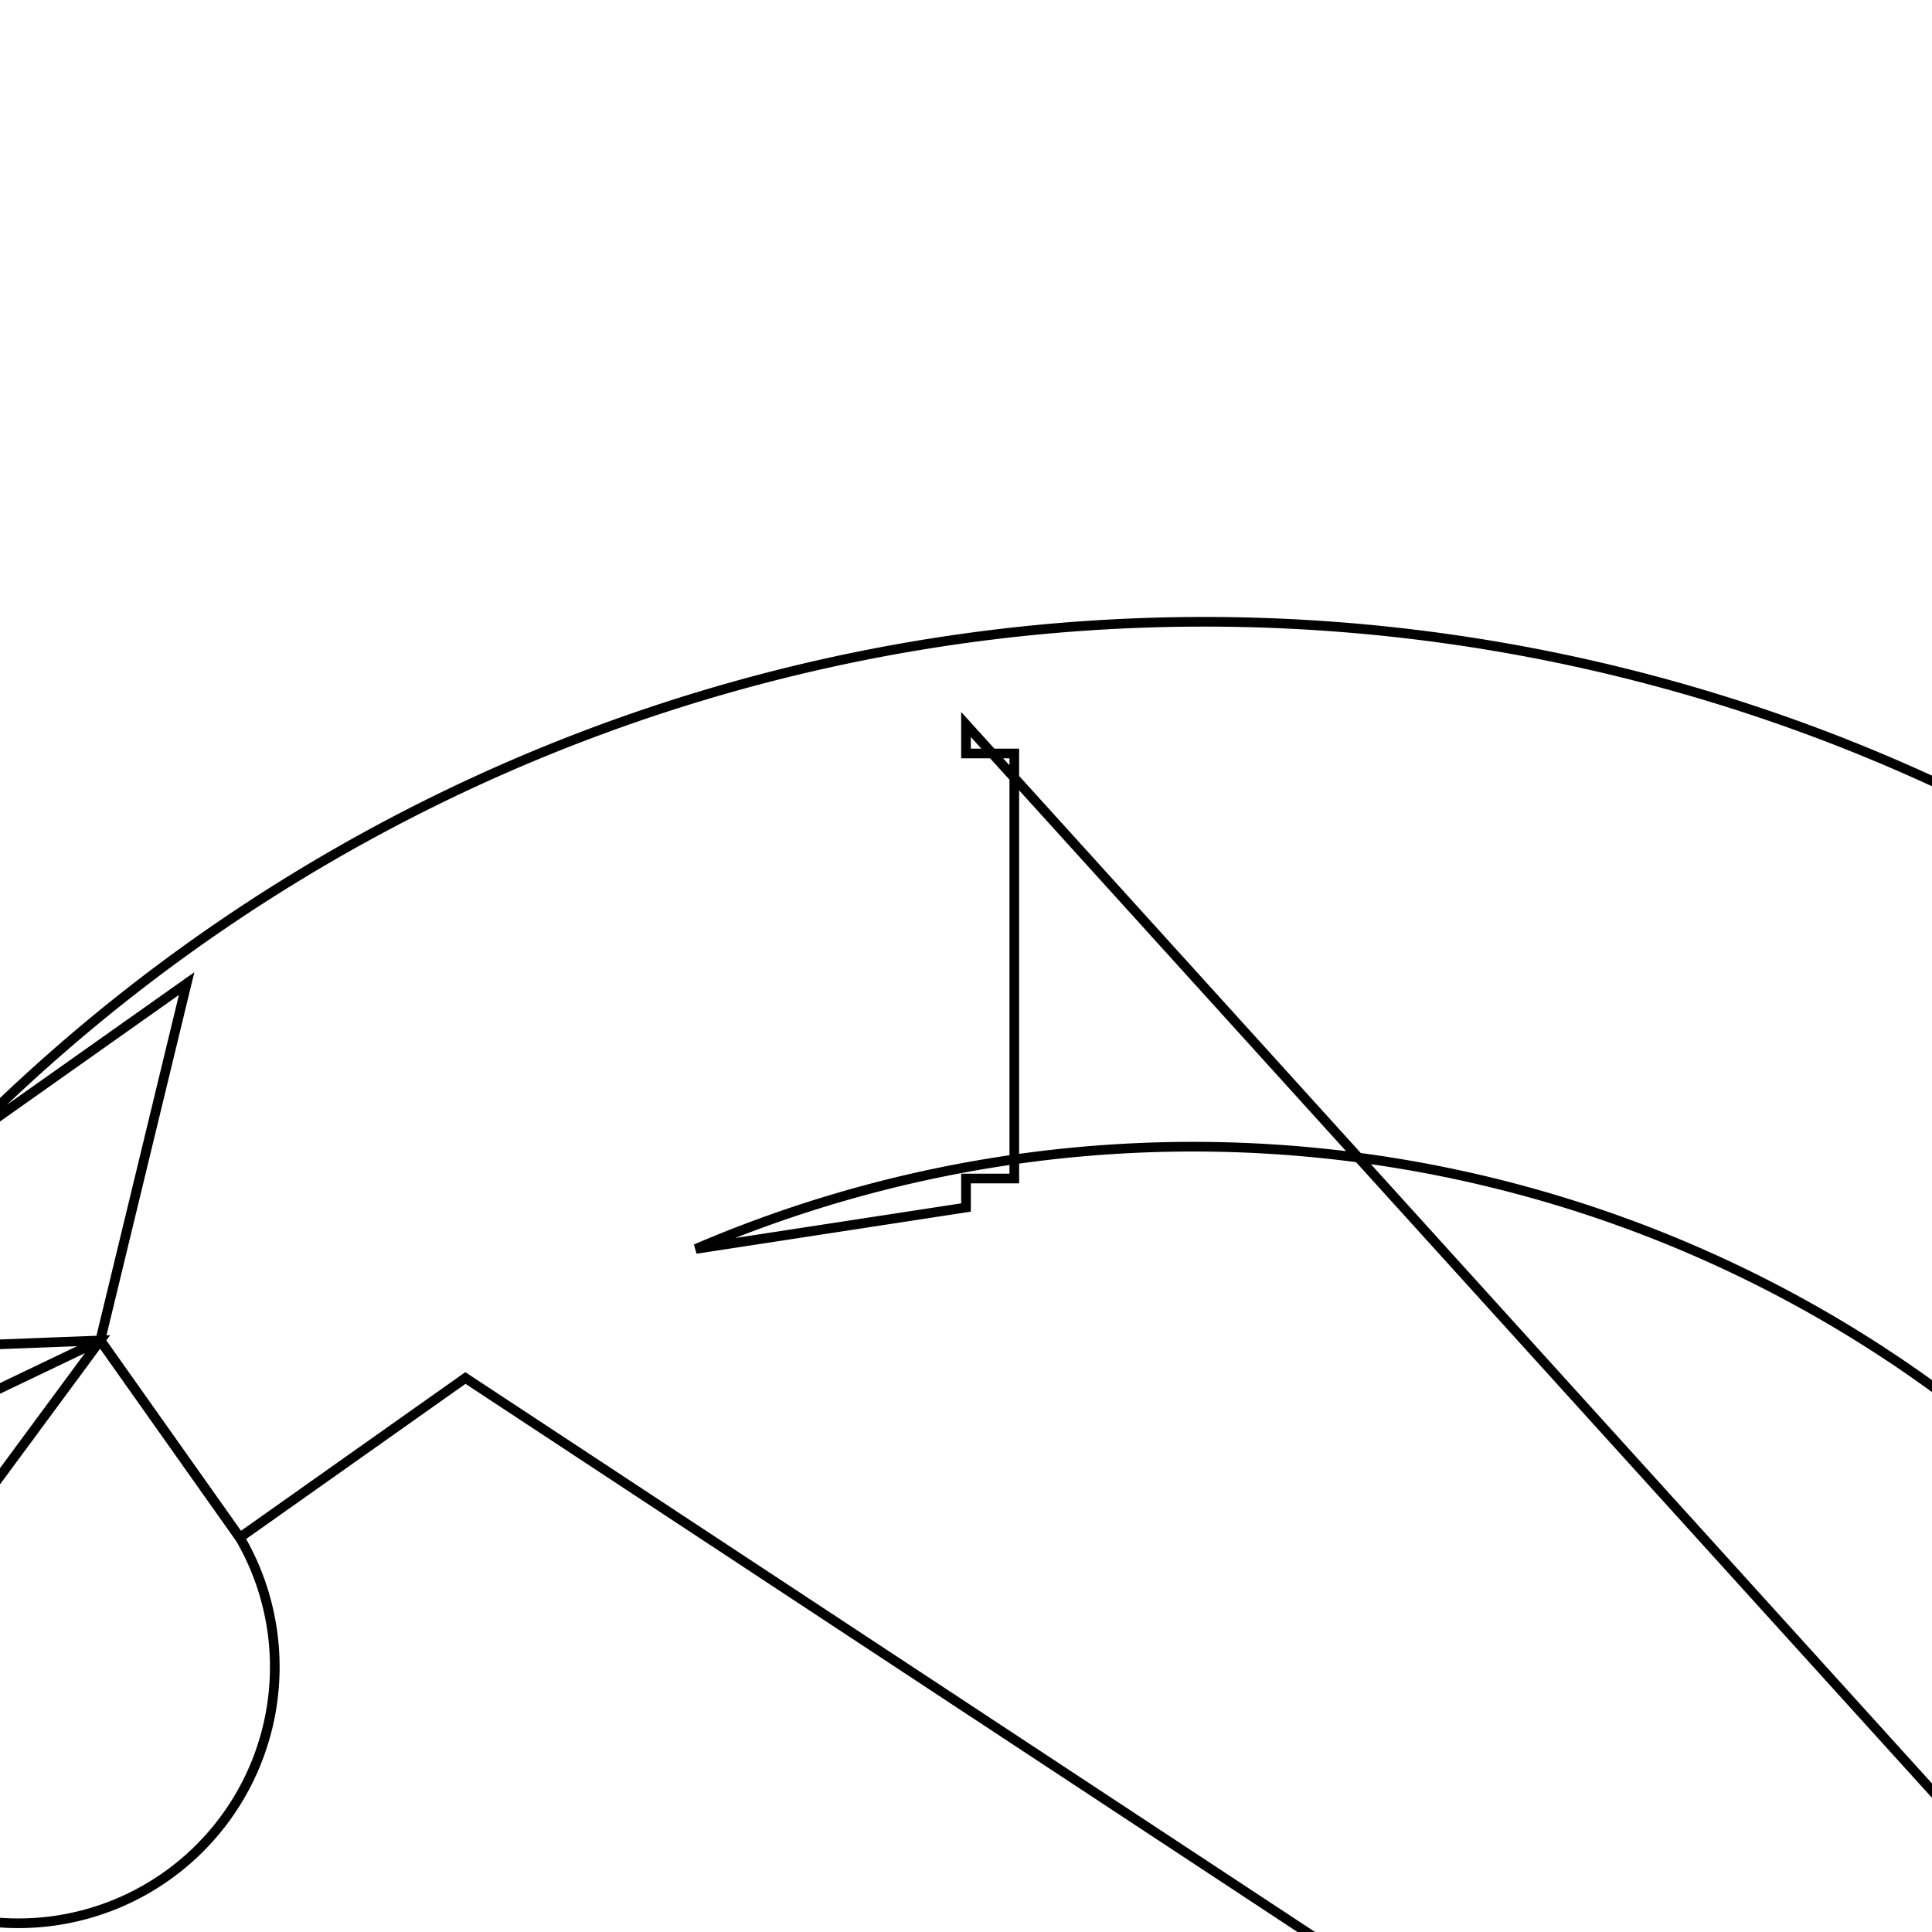 <svg version='1.1' x='0px' y='0px' viewBox='-10 -10 20 20' xmlns='http://www.w3.org/2000/svg'><style>path{stroke:black; stroke-width: 0.1; fill: transparent}</style><path d='M-13.324,6.961,L-10.875,5.229,A1.5,1.5,0,0,1,-13.6,6.095,Z'/>
<path d='M-8.068,0.182,L-10.405,1.835,A18.045,18.045,0,0,1,19.832,19.388,L0,-2.5,L0,-2.2,L0.5,-2.2,L0.5,2.2,L0,2.2,L0,2.5,L-2.797,2.929,A13.045,13.045,0,0,1,15.109,17.634,L-5.182,4.265,L-7.518,5.917,L-8.962,3.876,Z'/>
<path d='M-10.6,6.095,A1.5,1.5,0,0,1,-13.6,6.095,L-8.962,3.876,L-7.518,5.917,L-7.518,5.917,A2.5,2.5,0,0,1,-12.1,8.595,L-13.324,6.961,Z'/>
<path d='M-10.6,6.095,A1.5,1.5,0,0,1,-13.6,6.095,L-10.875,5.229,Z'/>
<path d='M-10.6,6.095,A1.5,1.5,0,0,1,-13.6,6.095,L-13.324,6.961,A2.5,2.5,0,0,1,-12.1,8.595,L-13.543,4.053,L-8.962,3.876,L-8.962,3.876,Z'/></svg>